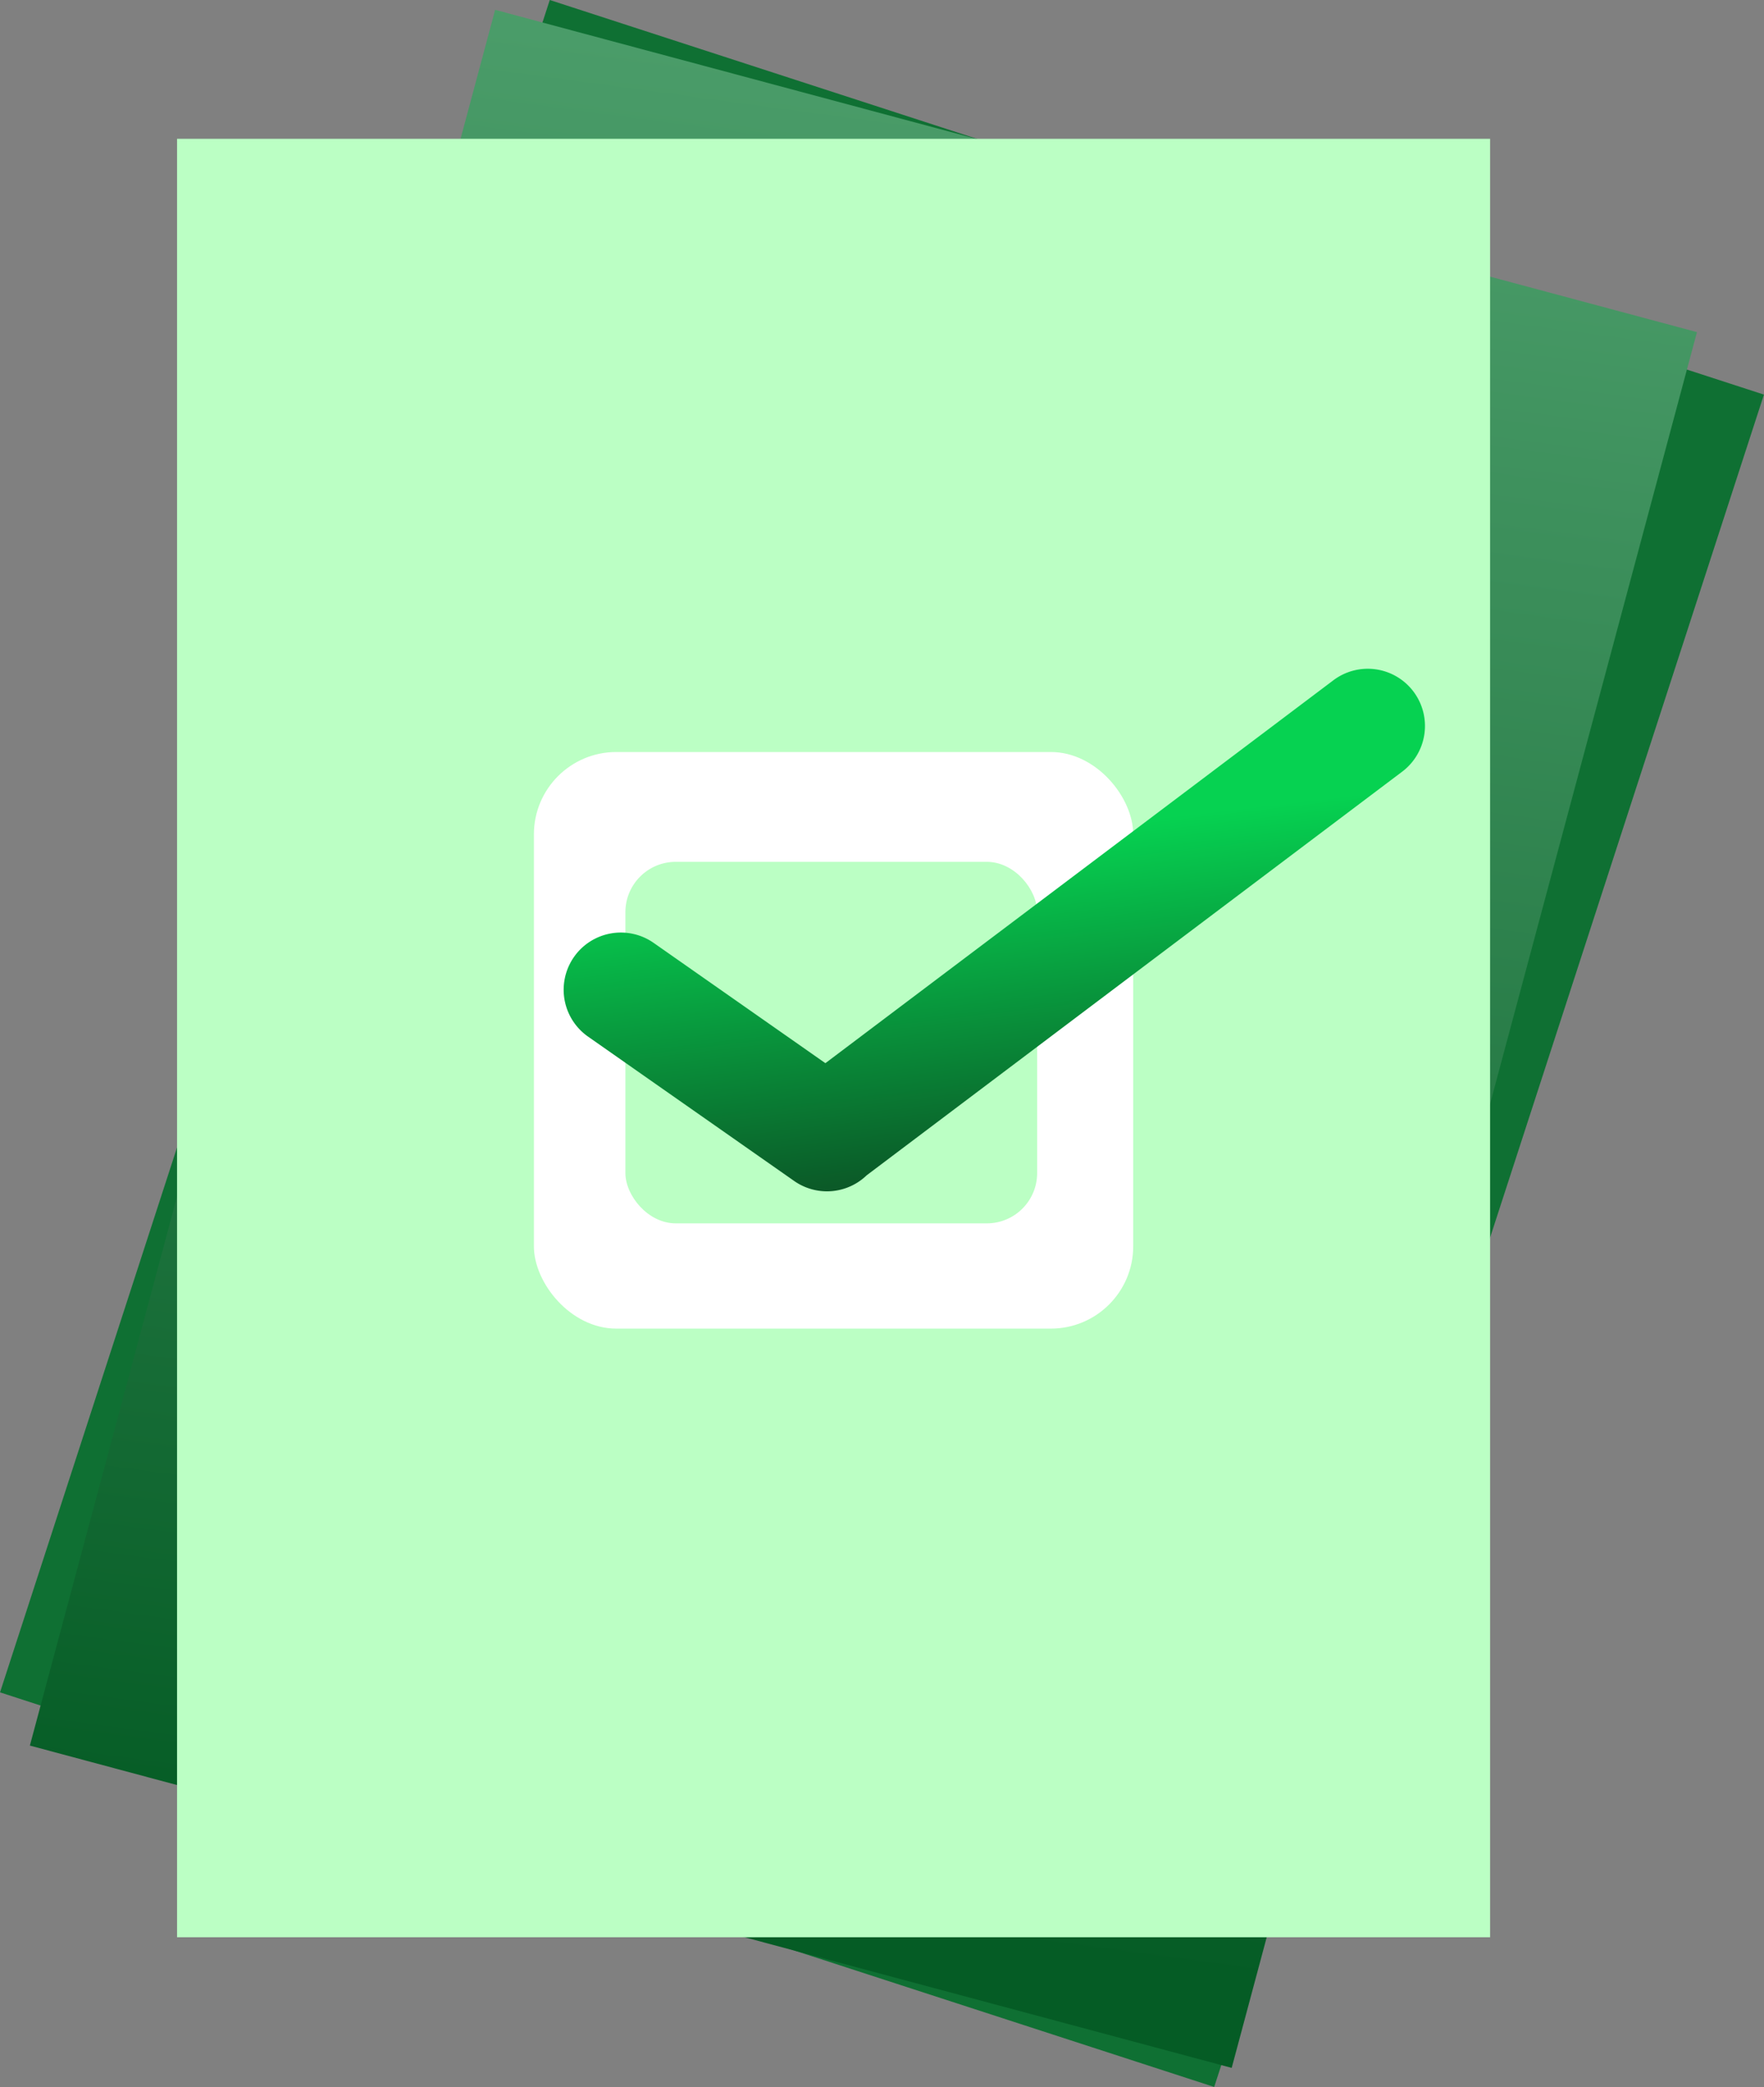 <svg xmlns="http://www.w3.org/2000/svg" xmlns:xlink="http://www.w3.org/1999/xlink" width="385.573" height="456.074" viewBox="0 0 385.573 456.074"><rect x="0" y="0" width="385.573" height="456.074" fill="#808080" stroke="none"/><defs><linearGradient id="a" x1="0.245" y1="-1.625" x2="0.5" y2="1" gradientUnits="objectBoundingBox"><stop offset="0" stop-color="#b5ffd2"/><stop offset="1" stop-color="#055c25"/></linearGradient><linearGradient id="b" x1="0.374" y1="0.345" x2="0.5" y2="1" gradientUnits="objectBoundingBox"><stop offset="0" stop-color="#06d251"/><stop offset="1" stop-color="#0b5225"/></linearGradient></defs><g transform="translate(-74.301 -35.669)"><rect width="279.064" height="388.872" transform="matrix(0.951, 0.309, -0.309, 0.951, 194.469, 35.669)" fill="#0f7033"/><rect width="271.938" height="392.653" transform="matrix(0.966, 0.259, -0.259, 0.966, 182.528, 37.814)" fill="url(#a)"/><rect width="287" height="393" transform="translate(113 66)" fill="#bbffc4"/><rect width="131" height="126" rx="18" transform="translate(191 200)" fill="#fff"/><rect width="90" height="79" rx="11" transform="translate(211 224)" fill="#bbffc4"/><path d="M55.292,116.91,10.239,85.363a12.5,12.5,0,1,1,14.34-20.479L62.116,91.168l111-83.645a12.5,12.5,0,1,1,15.045,19.966L71.139,115.672a12.5,12.5,0,0,1-15.847,1.238Z" transform="translate(192.597 176.828)" fill="url(#b)"/></g></svg>